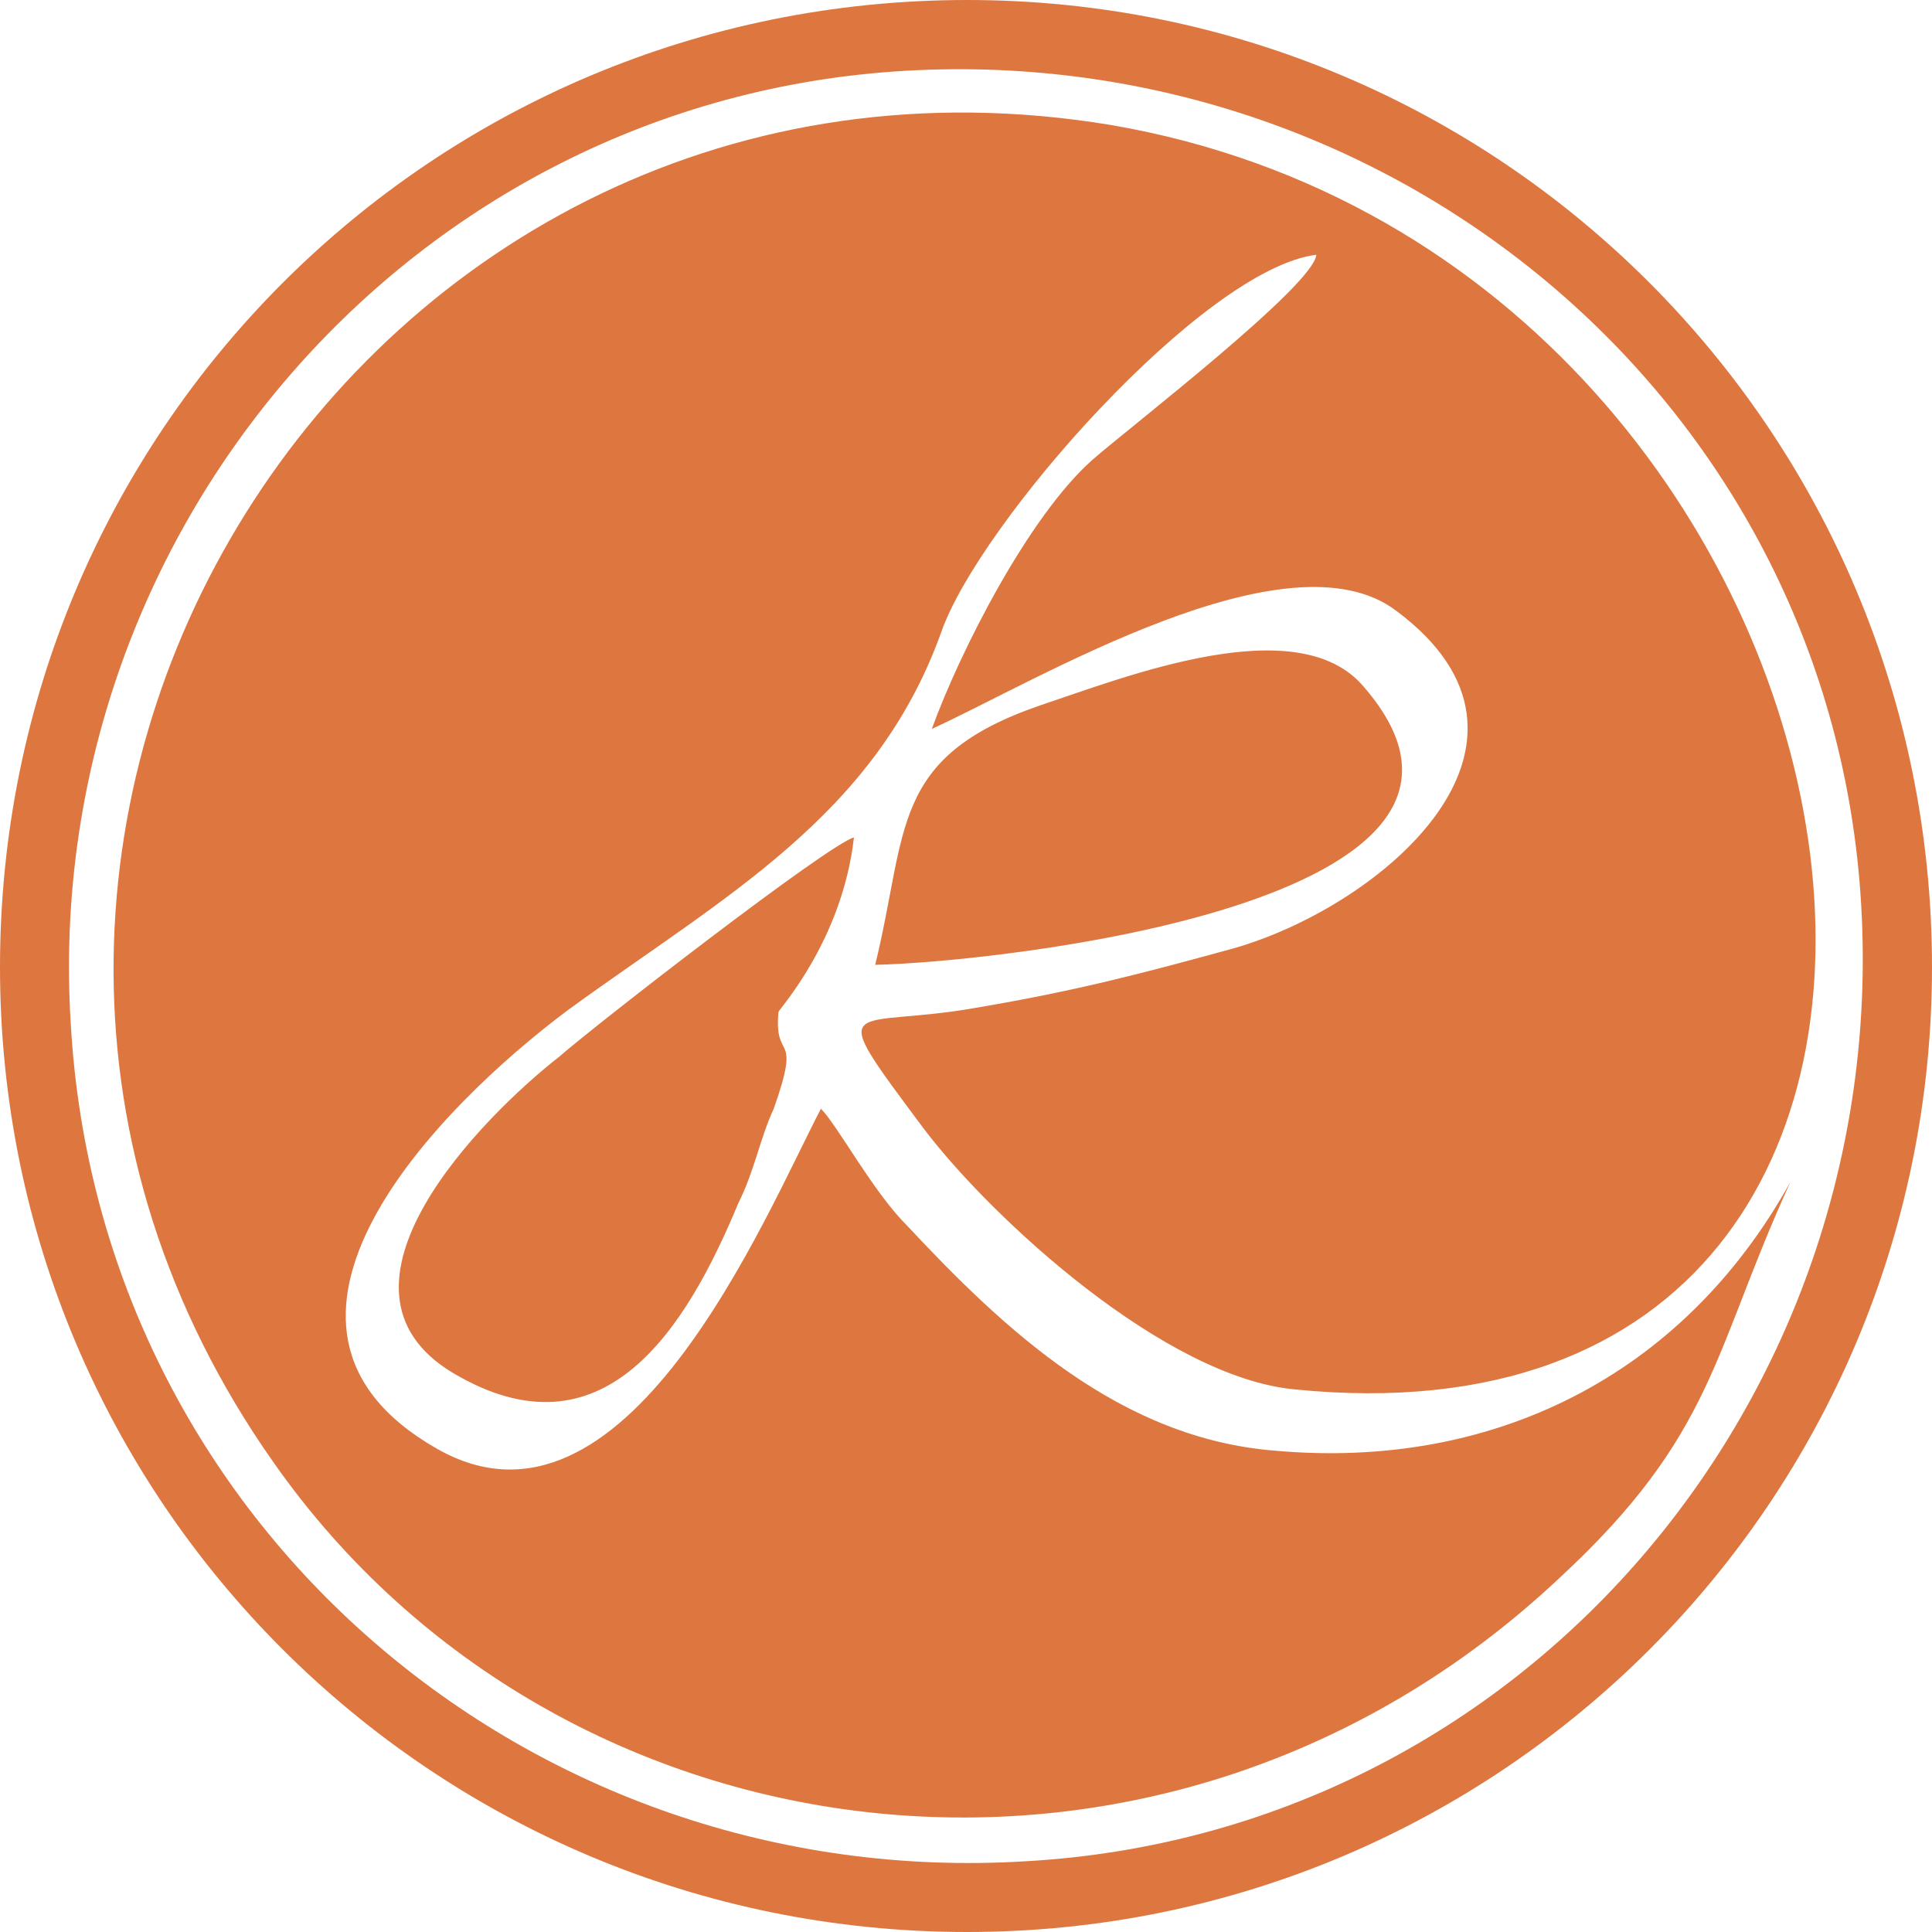 <svg xmlns="http://www.w3.org/2000/svg" width="78.626" height="78.626" viewBox="0 0 819 819" shape-rendering="geometricPrecision" text-rendering="geometricPrecision" image-rendering="optimizeQuality" fill-rule="evenodd" clip-rule="evenodd">
  <defs>
    <style>
<![CDATA[
    .fil0 {fill:#DE773F}
   ]]>
    </style>
  </defs>
  <path class="fil0" d="M410 0c226 0 409 183 409 410 0 226-183 409-409 409C183 819 0 636 0 410 0 183 183 0 410 0zm-48 355c-5 44-32 73-32 74-2 22 10 7-2 41-6 13-8 26-15 40-22 53-57 110-121 72-60-36 13-109 45-134 16-14 114-90 125-93zm9 54c14-57 6-88 70-110 36-12 109-41 137-8 80 92-157 117-207 118zm388 92c-33 72-32 107-98 168-167 157-423 125-545-49C-70 356 152 0 471 53c344 59 418 570 78 536-55-5-128-72-157-110-44-59-32-42 23-52 41-7 68-14 108-25 63-18 144-87 69-143-46-35-153 30-197 50 12-33 41-90 68-114 16-14 94-74 95-87-48 6-143 114-159 160-28 78-92 112-158 160-55 41-147 134-56 186 80 46 139-98 163-144 7 7 22 35 36 49 42 45 91 91 157 96 91 8 172-31 218-114zM30 434c12 212 195 368 405 355 211-12 366-196 354-405C777 173 593 18 384 30 174 42 17 226 30 434z" id="Layer_x0020_1"/>
</svg>
